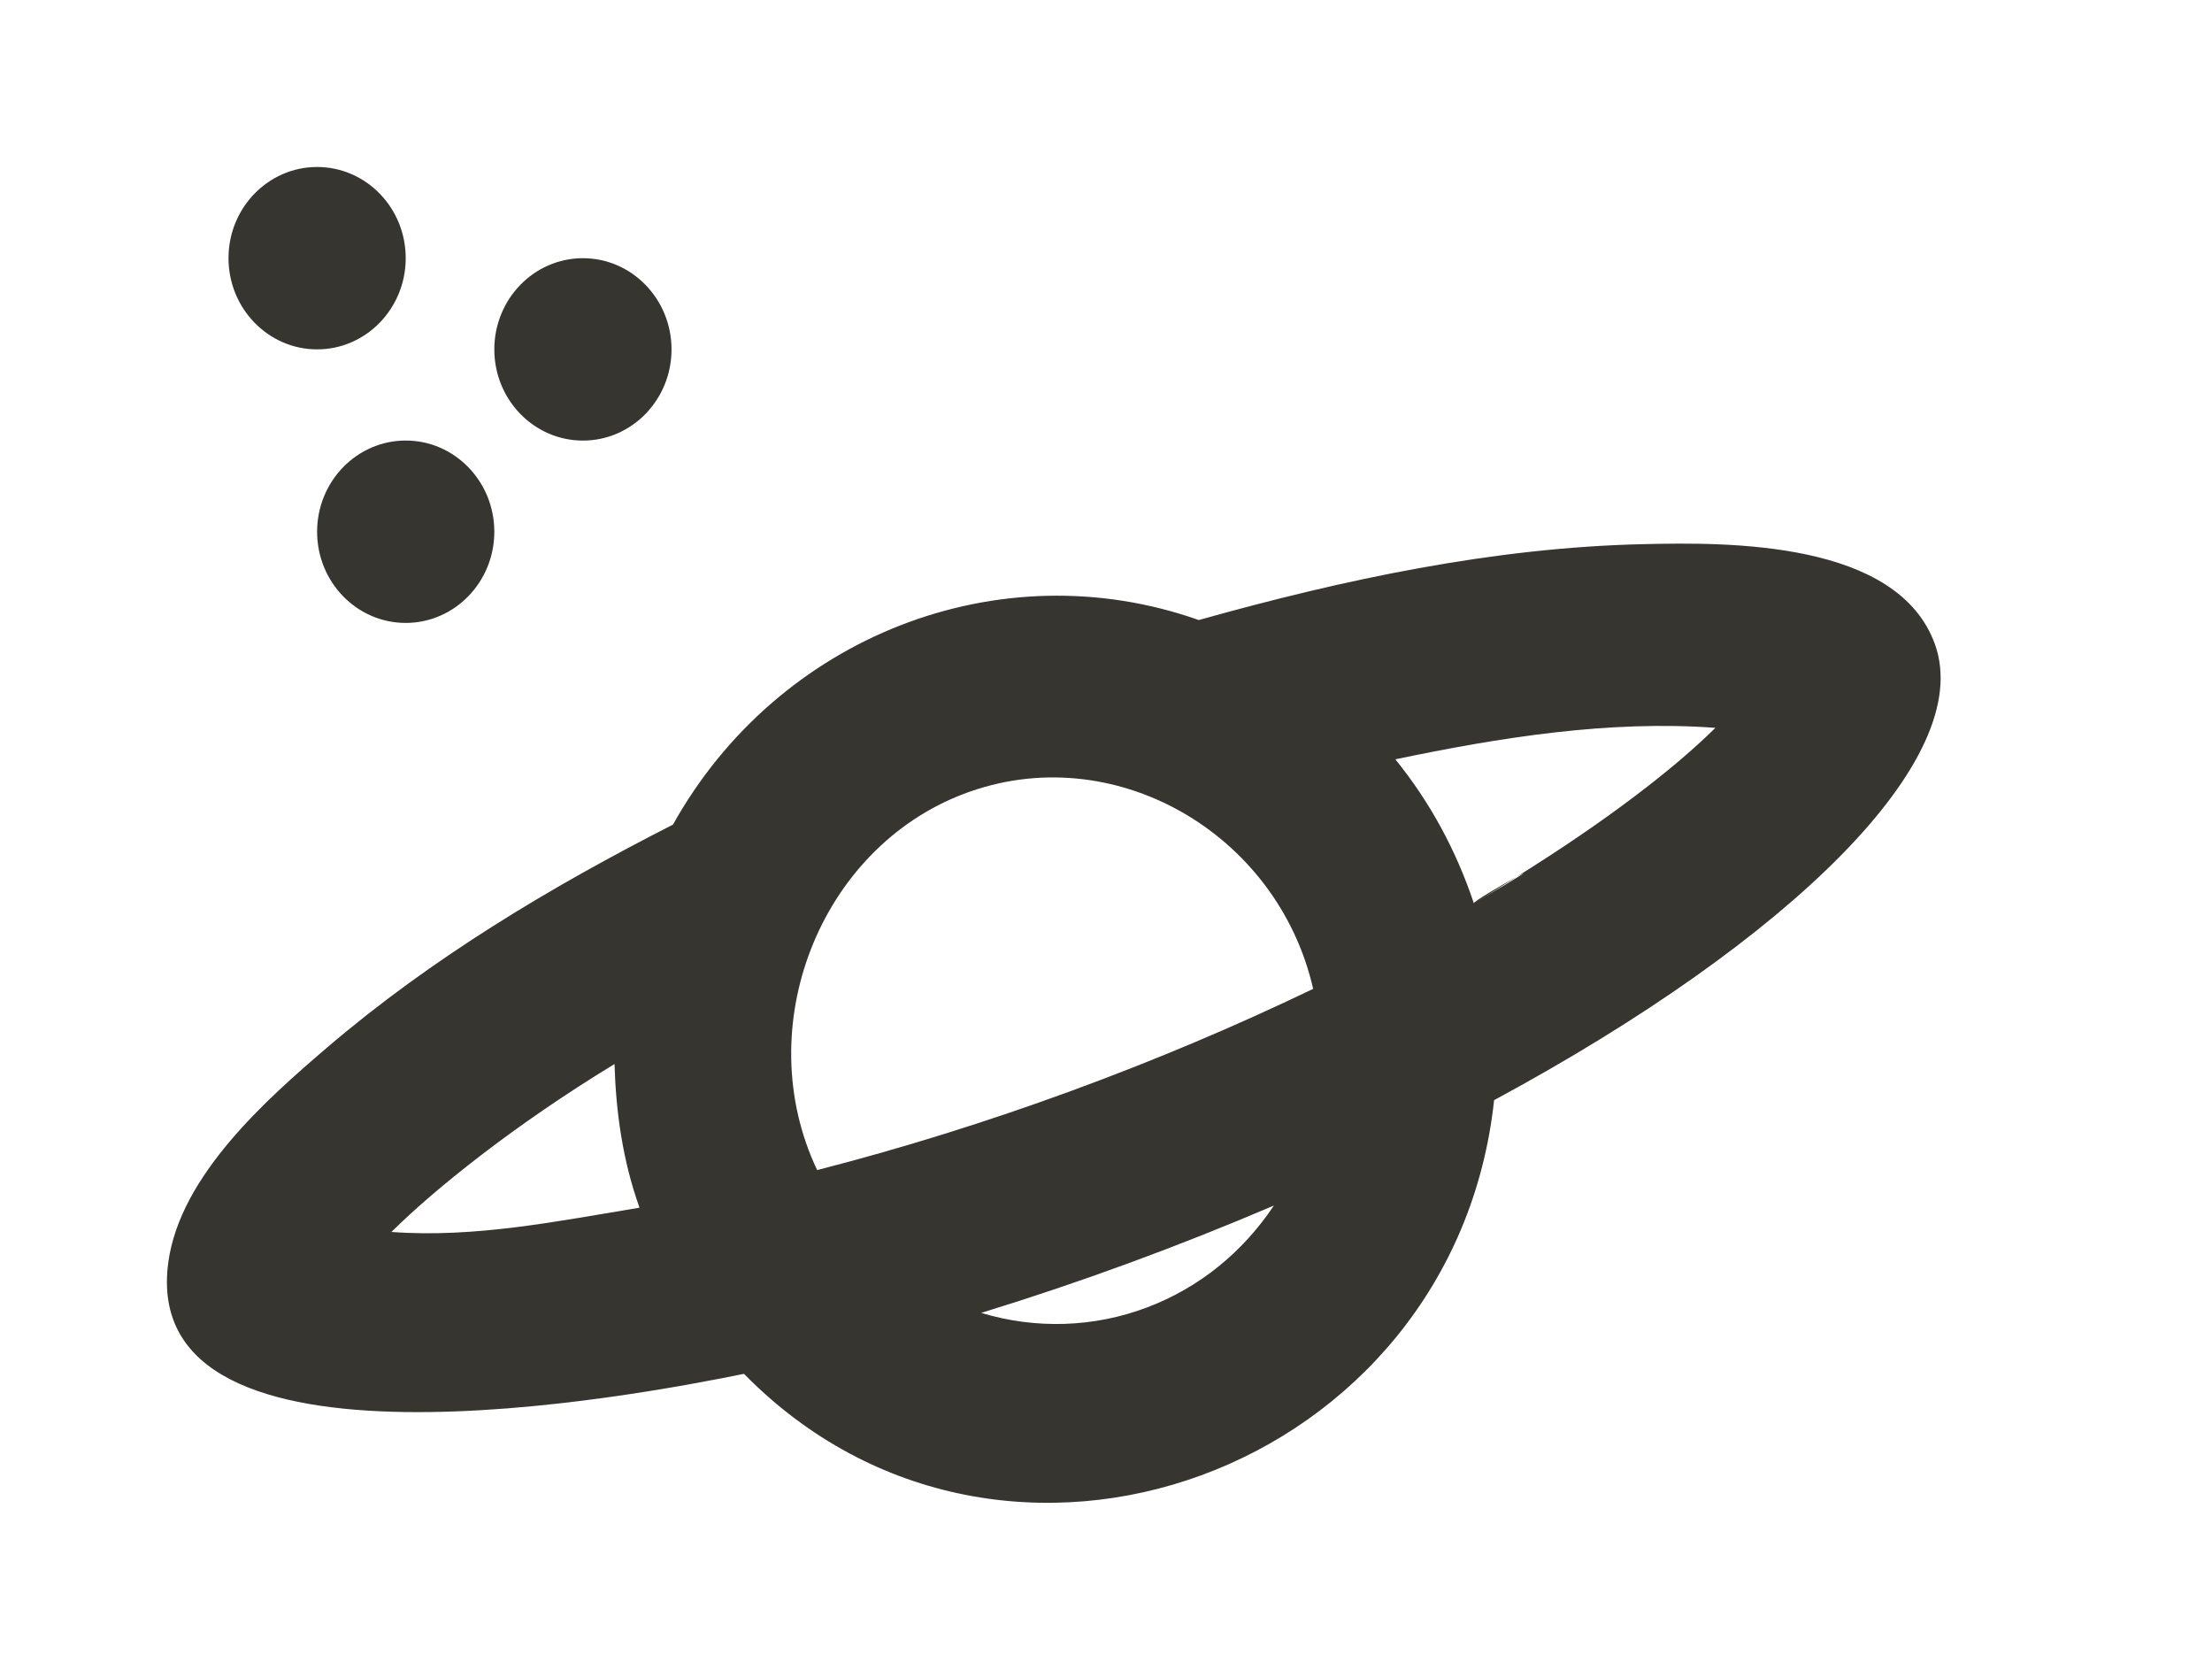 <!-- Generated by IcoMoon.io -->
<svg version="1.1" xmlns="http://www.w3.org/2000/svg" width="53" height="40" viewBox="0 0 53 40">
<title>mp-planet-</title>
<path fill="#37352f" d="M7.598 12.738c0 1.206 0.951 2.184 2.123 2.184s2.123-0.979 2.123-2.184c0-1.206-0.951-2.185-2.123-2.185s-2.123 0.979-2.123 2.185v0zM7.598 8.369c1.172 0 2.123-0.979 2.123-2.185s-0.951-2.184-2.123-2.184c-1.172 0-2.123 0.979-2.123 2.184s0.951 2.185 2.123 2.185v0zM13.967 10.554c1.172 0 2.123-0.979 2.123-2.184s-0.951-2.185-2.123-2.185c-1.172 0-2.123 0.979-2.123 2.185s0.951 2.184 2.123 2.184v0zM36.341 21.002c-0.329 0.181-1.042 0.596-1.027 0.636 0.367-0.216 0.686-0.424 1.027-0.636v0zM36.341 21.002c2.151-1.339 3.773-2.589 4.76-3.567-2.556-0.188-5.169 0.232-7.668 0.754 0.836 1.033 1.458 2.184 1.881 3.449 1.308-0.767 1.337-0.806 1.028-0.636v0zM31.464 23.689c-0.856-3.755-4.817-6.023-8.369-4.673-3.465 1.315-5.135 5.603-3.516 9.013 4.065-1.042 8.176-2.556 11.884-4.341v0zM25.97 26.022c-0.038 0.015-0.076 0.028-0.113 0.041 0.030-0.011 0.079-0.028 0.113-0.041v0zM30.522 28.879c-2.295 0.981-4.632 1.839-7.012 2.571 1.301 0.393 2.698 0.352 3.974-0.131-0.161 0.061-0.255 0.096 0 0 0.085-0.031 0.121-0.046 0.178-0.066-0.062 0.022-0.123 0.046-0.178 0.066 1.255-0.474 2.297-1.328 3.038-2.44v0zM15.323 28.93c-0.406-1.136-0.565-2.294-0.599-3.441-2.376 1.444-4.291 2.978-5.346 4.022 1.993 0.149 3.995-0.26 5.944-0.581v0zM46.363 15.438c0.977 2.737-3.435 7.069-10.564 10.916-0.957 8.895-11.763 12.884-17.973 6.556-2.516 0.511-14.563 2.825-13.791-2.689 0.291-2.067 2.352-3.888 3.802-5.127 2.507-2.145 5.375-3.858 8.288-5.341 2.509-4.5 7.812-6.591 12.598-4.9 3.46-0.97 7.052-1.737 10.649-1.818 2.030-0.048 6.104-0.085 6.991 2.403v0zM46.476 15.753c0.1 0.282 0.161 0.454 0.191 0.54-0.036-0.107-0.113-0.317-0.191-0.54v0zM26.237 25.922v0zM46.344 15.381c0.006 0.022 0.011 0.033 0.019 0.057 0.045 0.124 0.079 0.218 0.113 0.315-0.047-0.129-0.091-0.258-0.132-0.371v0z"></path>
</svg>
